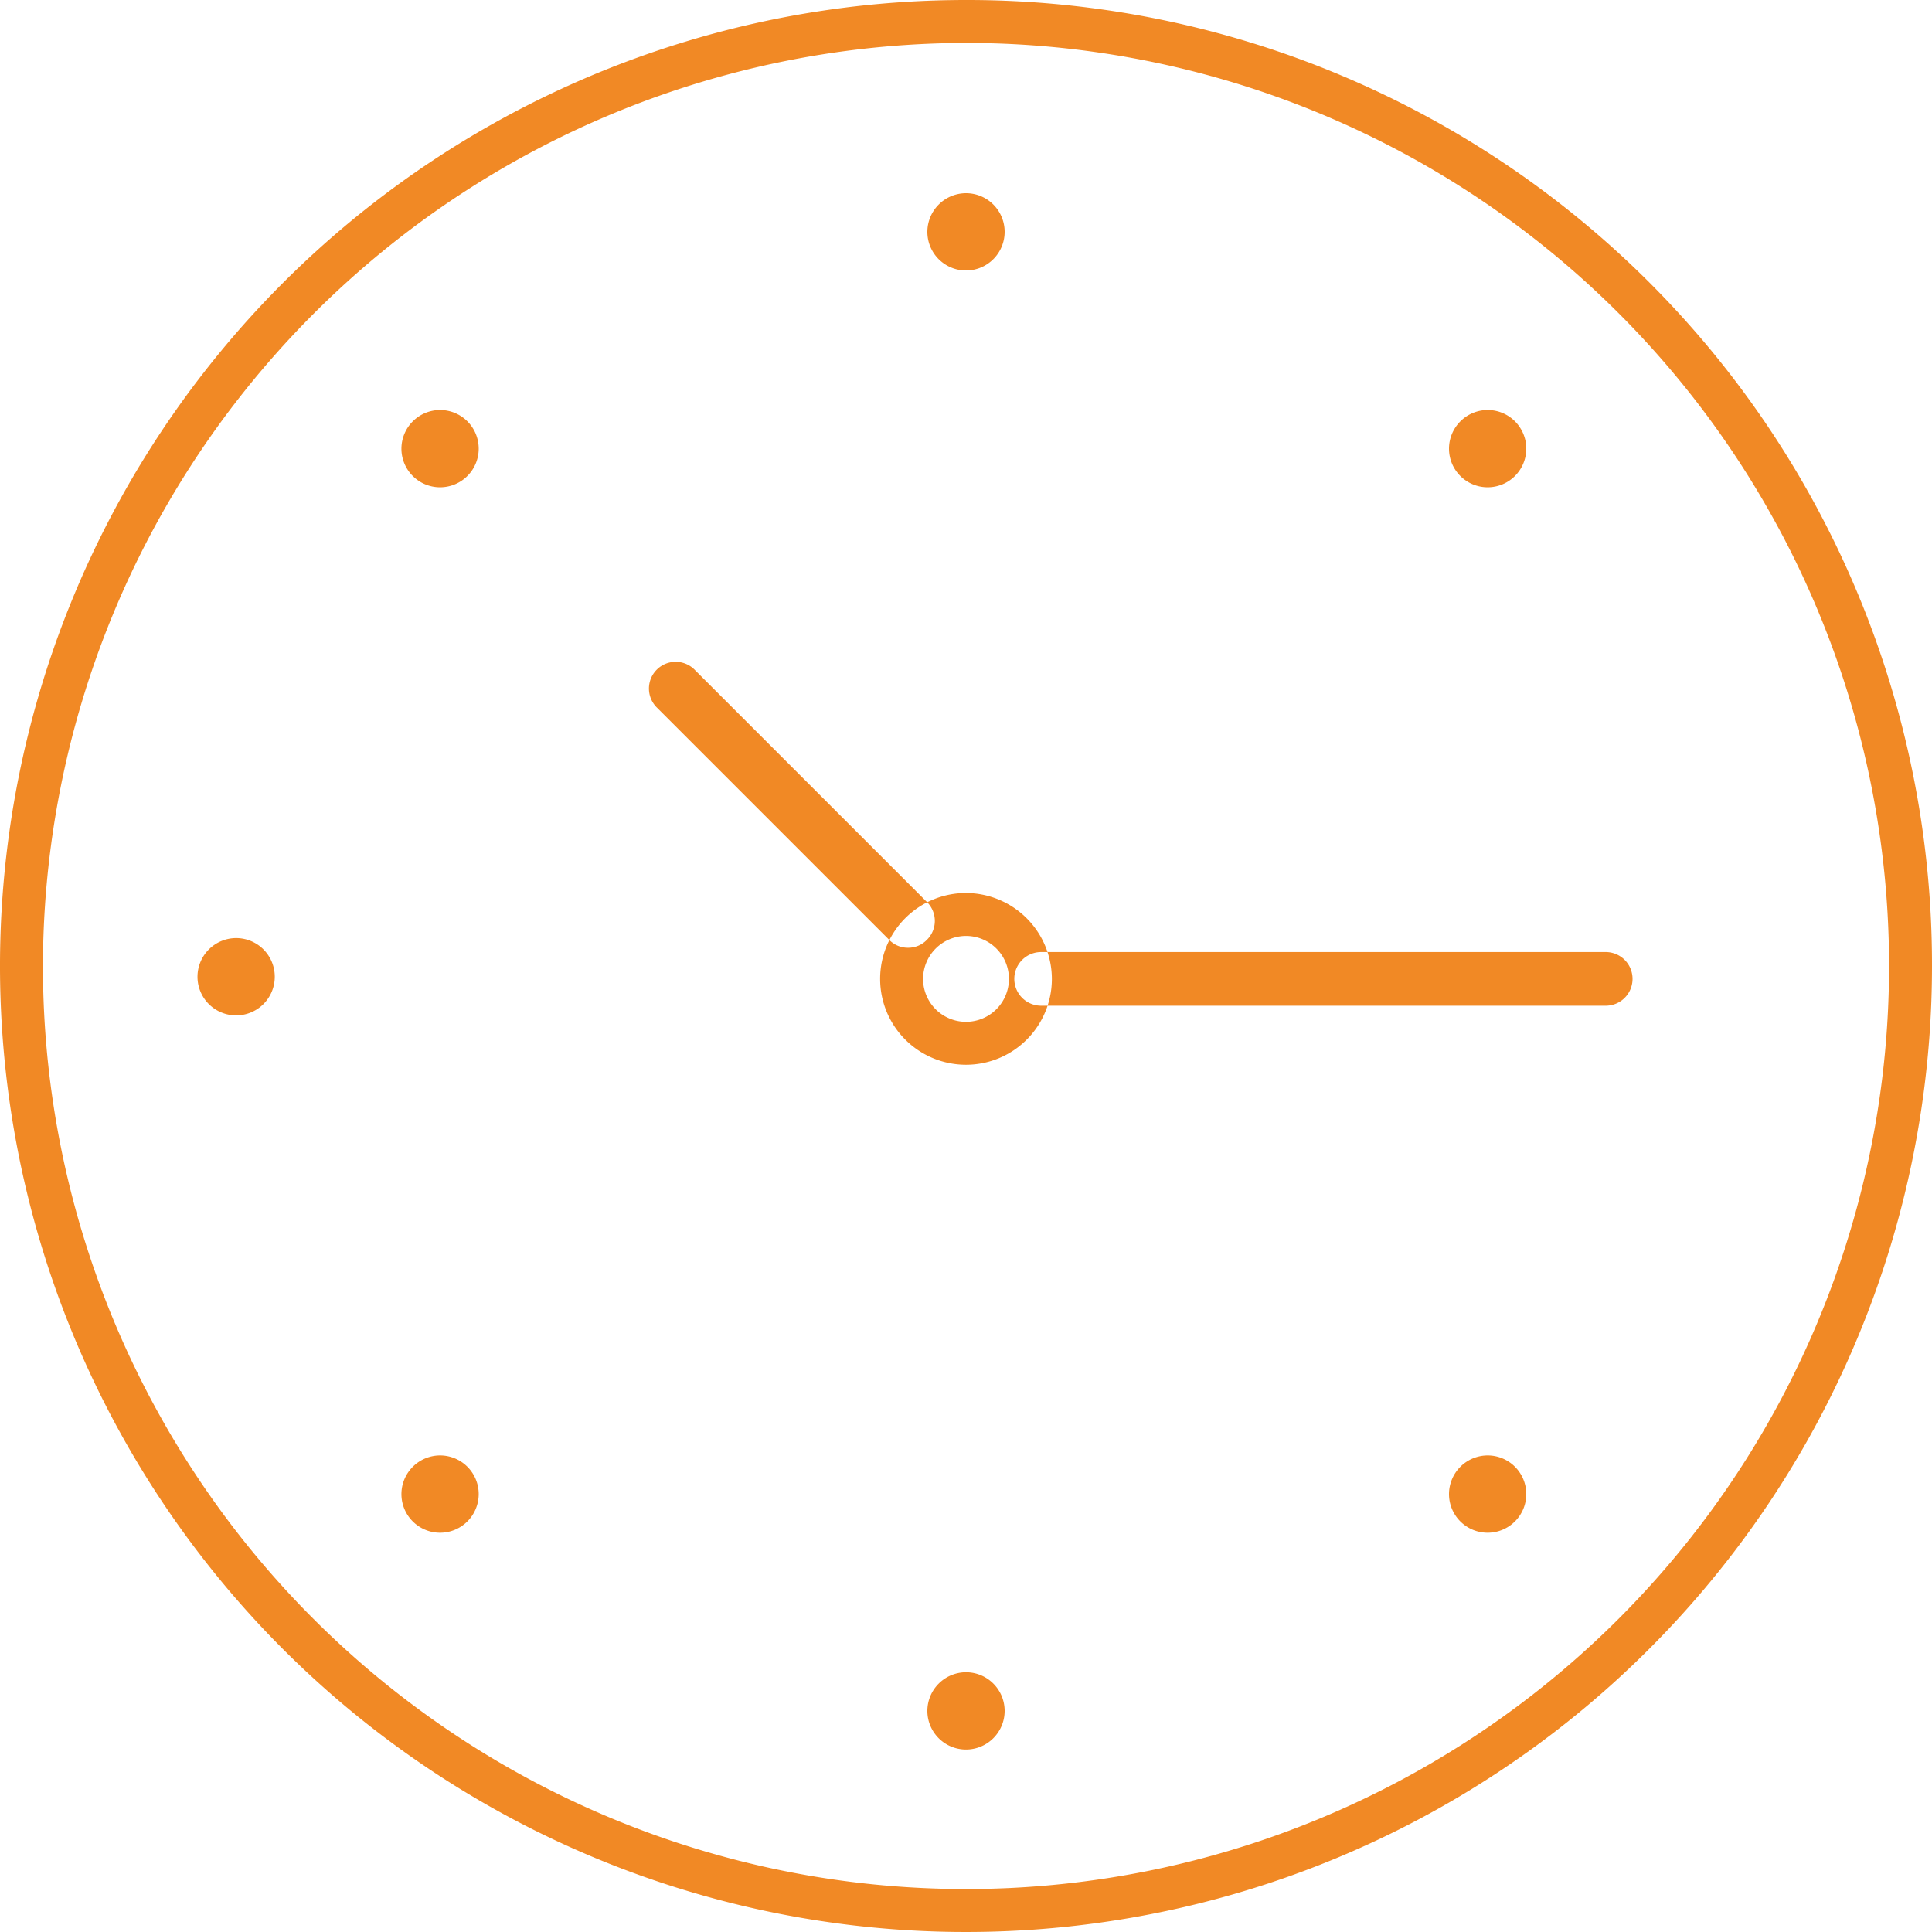 <svg xmlns="http://www.w3.org/2000/svg" width="90" height="90" viewBox="0 0 90 90">
<defs>
    <style>
      .cls-1 {
        fill: #f18925;
        fill-rule: evenodd;
      }
    </style>
  </defs>
  <path id="clock_in_time" class="cls-1" d="M1364,1469a1.8,1.8,0,1,1-1.8,1.8A1.805,1.805,0,0,1,1364,1469Zm-34,34.7a1.8,1.8,0,1,1-1.8,1.8A1.805,1.805,0,0,1,1330,1503.7Zm9.5-24.6a1.8,1.8,0,1,1-1.8,1.8A1.805,1.805,0,0,1,1339.5,1479.1Zm0,48.7a1.8,1.8,0,1,1-1.8,1.8A1.805,1.805,0,0,1,1339.5,1527.8Zm48.8,0a1.8,1.8,0,1,1-1.8,1.8A1.805,1.805,0,0,1,1388.3,1527.8Zm0-48.7a1.8,1.8,0,1,1-1.8,1.8A1.805,1.805,0,0,1,1388.3,1479.1Zm-24.3,58.8a1.8,1.8,0,1,1-1.8,1.8A1.805,1.805,0,0,1,1364,1537.9Zm0-75.9a43,43,0,1,1-43,43,43.062,43.062,0,0,1,43-43m0-2a45,45,0,1,0,45,45,44.94,44.94,0,0,0-45-45h0Zm0,43.6a2,2,0,1,1-2,2,2.006,2.006,0,0,1,2-2m0-2a4,4,0,1,0,4,4,4.012,4.012,0,0,0-4-4h0Zm29.8,5.25h-26.3a1.25,1.25,0,0,1,0-2.5h26.3A1.25,1.25,0,0,1,1393.8,1506.85Zm-32.5-2.7a1.21,1.21,0,0,1-.88-0.37l-10.8-10.8a1.245,1.245,0,1,1,1.76-1.76l10.8,10.8a1.237,1.237,0,0,1,0,1.76A1.21,1.21,0,0,1,1361.3,1504.15Z" transform="translate(-1319 -1460)"/>
</svg>

